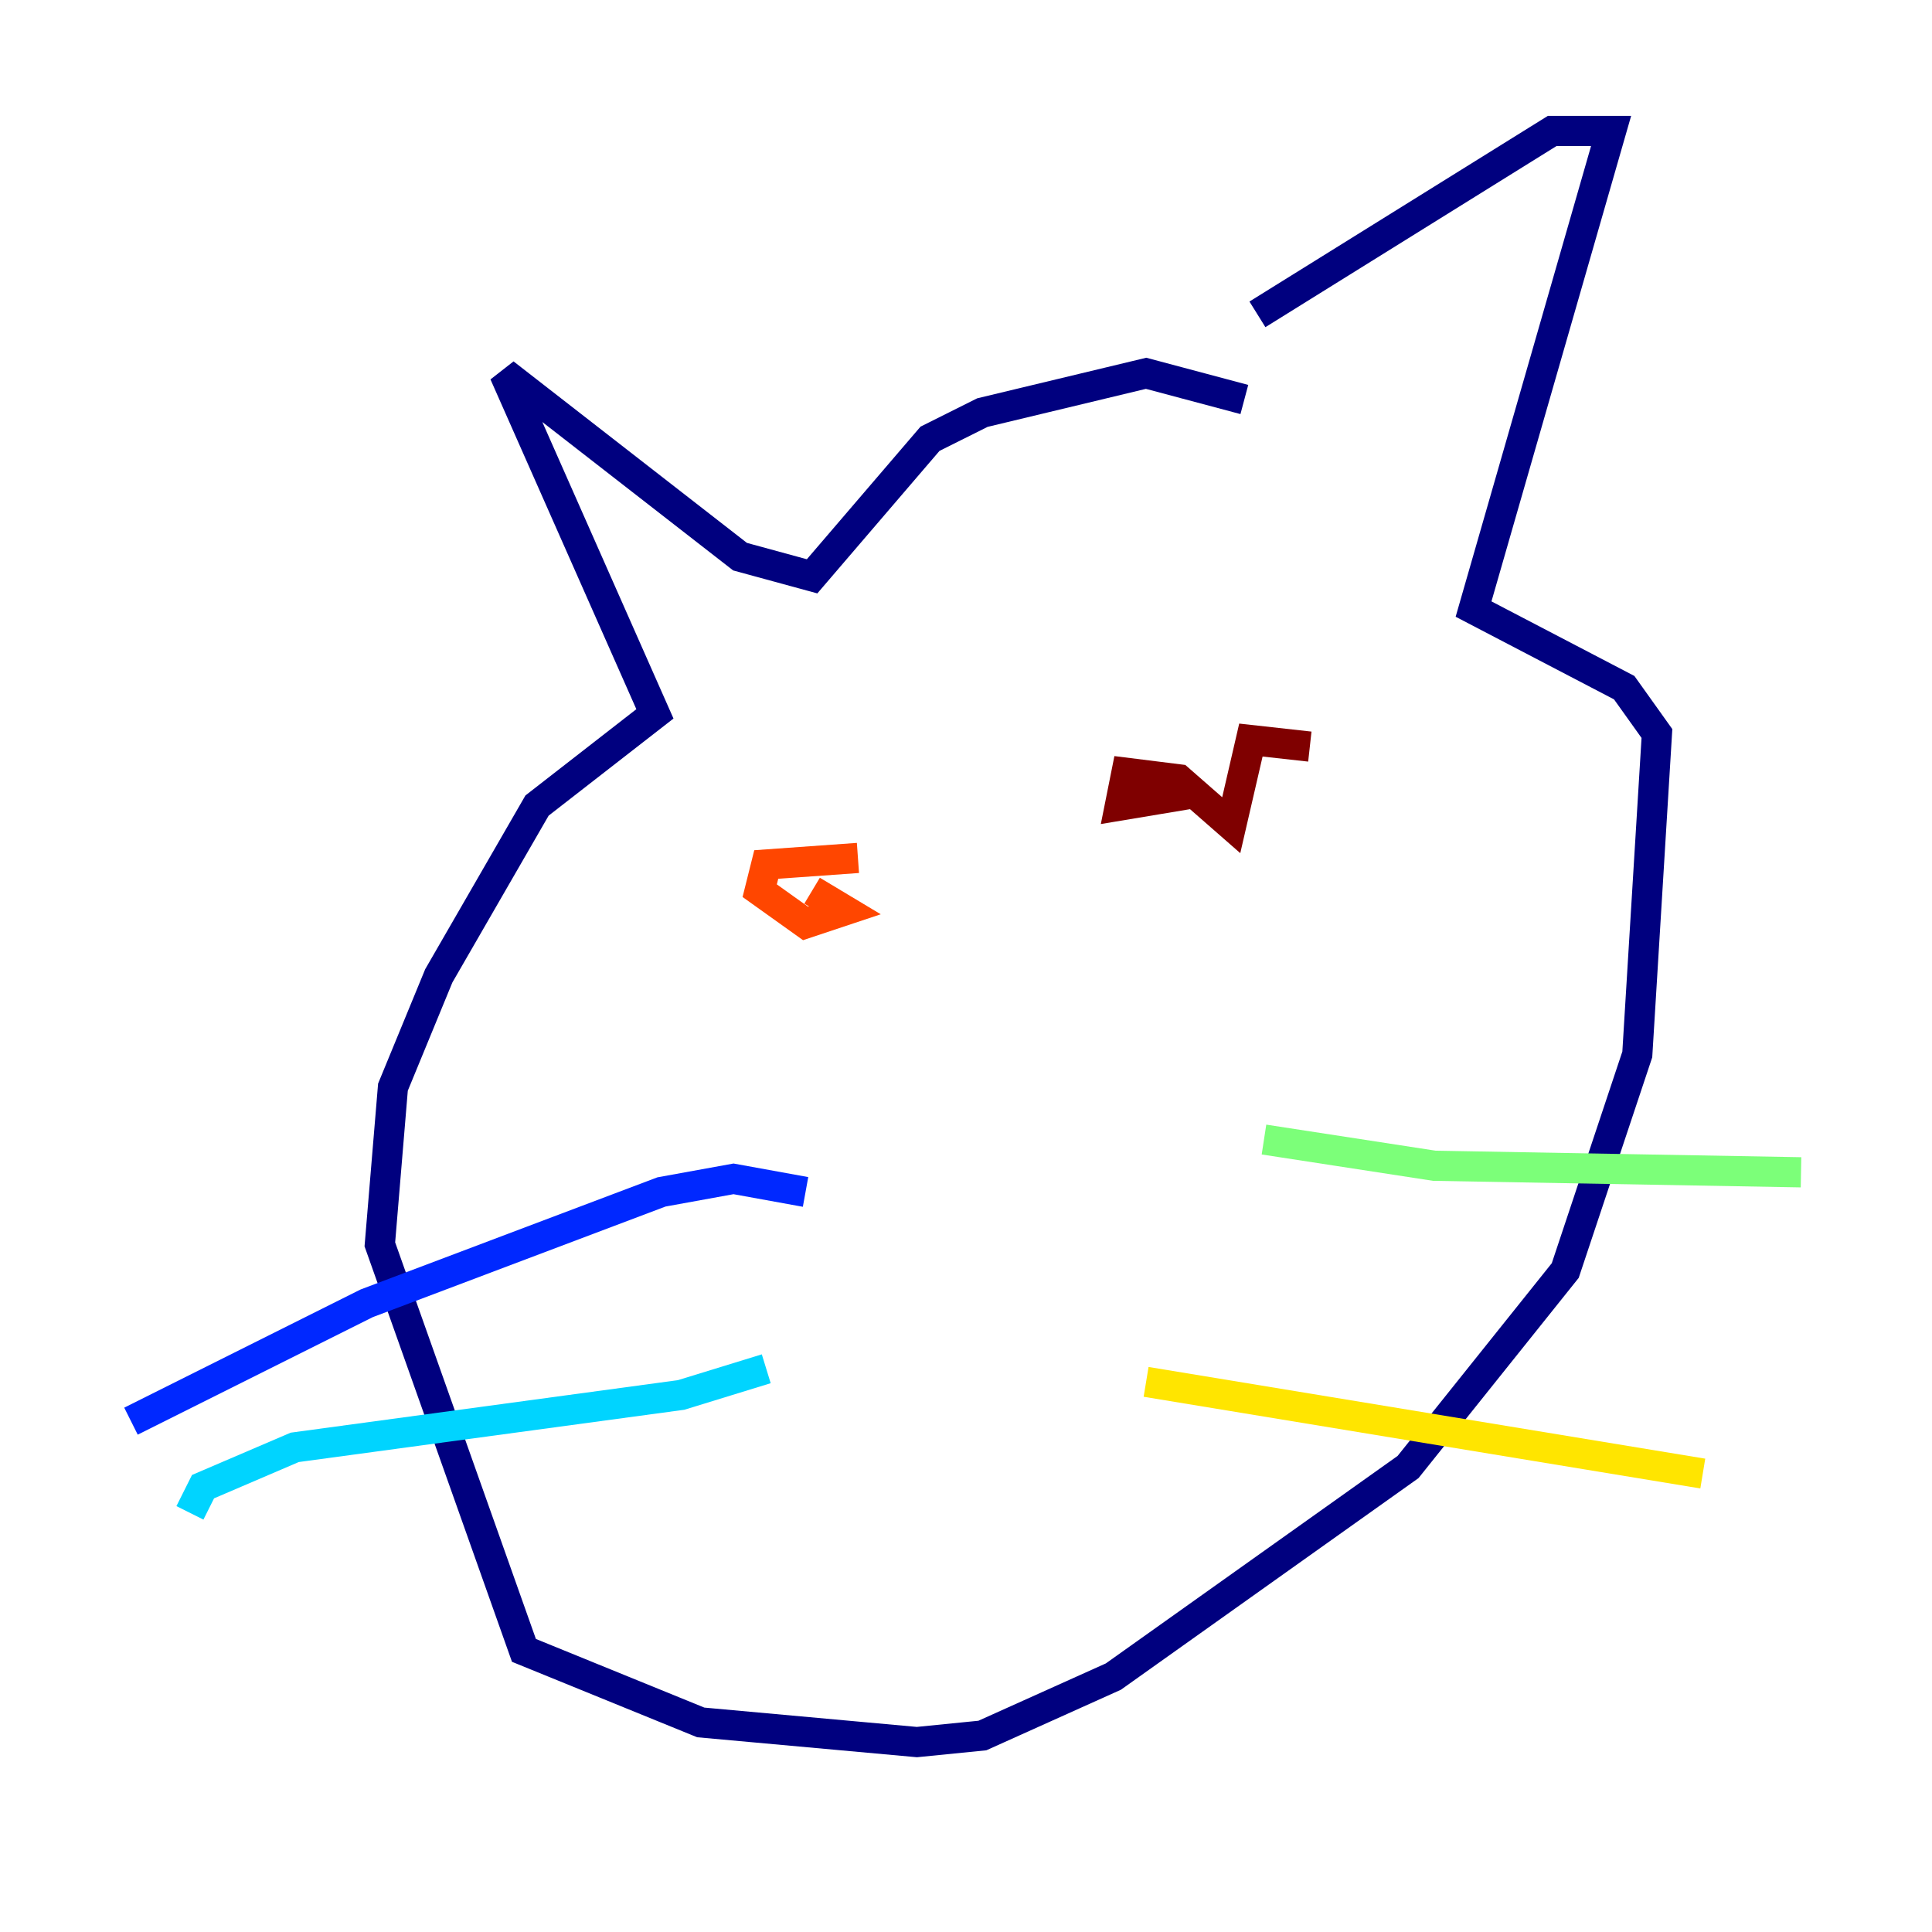 <?xml version="1.0" encoding="utf-8" ?>
<svg baseProfile="tiny" height="128" version="1.2" viewBox="0,0,128,128" width="128" xmlns="http://www.w3.org/2000/svg" xmlns:ev="http://www.w3.org/2001/xml-events" xmlns:xlink="http://www.w3.org/1999/xlink"><defs /><polyline fill="none" points="82.441,26.468 75.932,24.732 65.085,27.336 61.614,29.071 53.803,38.183 49.031,36.881 33.41,24.732 43.39,47.295 35.58,53.37 29.071,64.651 26.034,72.027 25.166,82.441 34.712,109.342 46.427,114.115 60.746,115.417 65.085,114.983 73.763,111.078 93.288,97.193 103.702,84.176 108.475,69.858 109.776,48.597 107.607,45.559 97.627,40.352 106.739,8.678 102.834,8.678 83.308,20.827" stroke="#00007f" stroke-width="2" /><polyline fill="none" points="53.37,78.969 48.597,78.102 43.824,78.969 24.298,86.346 8.678,94.156" stroke="#0028ff" stroke-width="2" /><polyline fill="none" points="50.766,90.685 45.125,92.42 19.525,95.891 13.451,98.495 12.583,100.231" stroke="#00d4ff" stroke-width="2" /><polyline fill="none" points="83.742,75.498 95.024,77.234 119.322,77.668" stroke="#7cff79" stroke-width="2" /><polyline fill="none" points="75.932,91.552 112.814,97.627" stroke="#ffe500" stroke-width="2" /><polyline fill="none" points="56.841,56.841 50.766,57.275 50.332,59.01 53.37,61.18 55.973,60.312 53.803,59.01" stroke="#ff4600" stroke-width="2" /><polyline fill="none" points="86.78,49.464 82.875,49.031 81.573,54.671 78.102,51.634 74.63,51.2 74.197,53.37 79.403,52.502" stroke="#7f0000" stroke-width="2" /></svg>